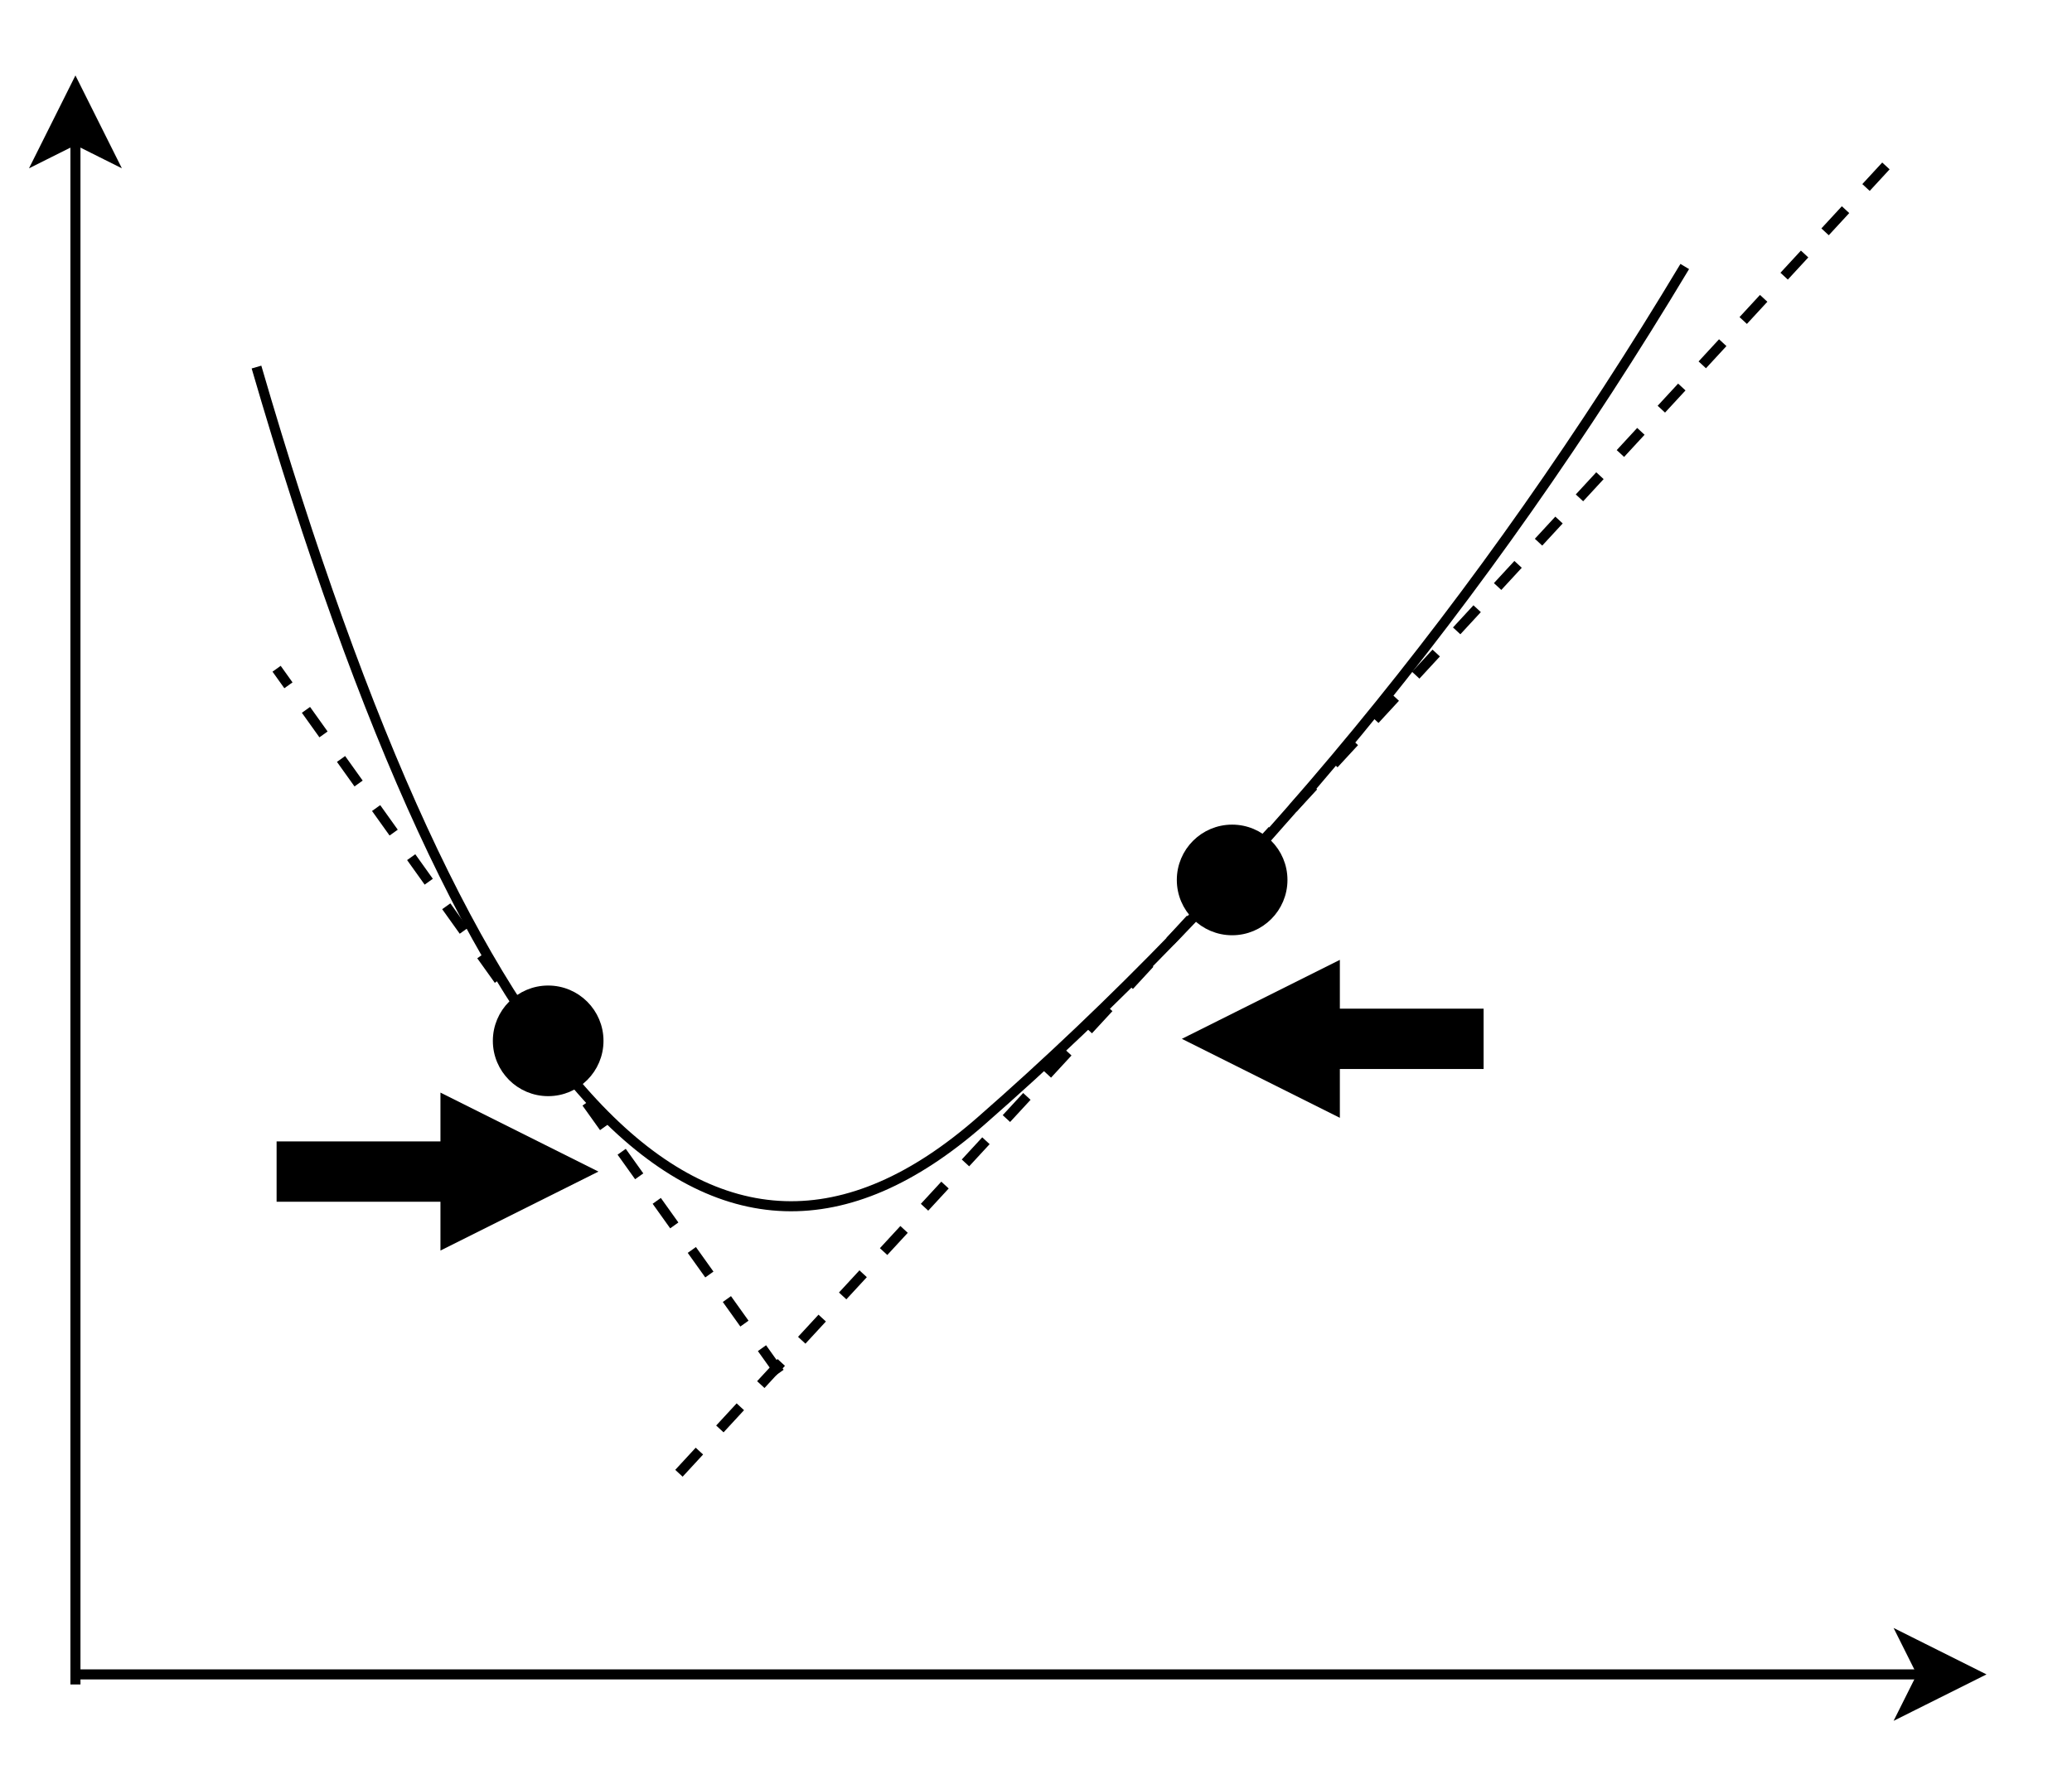 <?xml version="1.0" encoding="UTF-8"?>
<!DOCTYPE svg PUBLIC "-//W3C//DTD SVG 1.1//EN" "http://www.w3.org/Graphics/SVG/1.1/DTD/svg11.dtd">
<svg xmlns="http://www.w3.org/2000/svg" xmlns:xlink="http://www.w3.org/1999/xlink" version="1.1" width="206px" height="176px" viewBox="-0.5 -0.5 206 176" content="&lt;mxfile host=&quot;Electron&quot; modified=&quot;2021-06-28T08:22:40.014Z&quot; agent=&quot;5.0 (Windows NT 6.1; Win64; x64) AppleWebKit/537.36 (KHTML, like Gecko) draw.io/13.5.7 Chrome/83.0.41.122 Electron/9.1.2 Safari/537.36&quot; etag=&quot;quFnGHTmYKfPNg45W34f&quot; version=&quot;13.5.7&quot; type=&quot;device&quot;&gt;&lt;diagram id=&quot;I5tyWe4_BUGRhH1gV2zc&quot; name=&quot;Page-1&quot;&gt;5Vhdb9sgFP01fuxkwHaSxzVpWk2a1C4Pe2Y2sVGJ8TD52q8fLvgD0rR21GaLkofIPr5c4Jxz8U08NF3t7gUusu88IcyDfrLz0MyDMECB+q6AvQYQRBpIBU00BFpgQf8QA/oGXdOElFag5JxJWthgzPOcxNLCsBB8a4ctObNnLXBKDoBFjNkh+pMmMtPoGI5a/IHQNKtnBtFEP1nhOtjspMxwwrcdCN15aCo4l/pqtZsSVnFX86LHzY88bRYmSC77DPAX8ObHHD6lyWP5jc3i38HT8sZk2WC2Nhs2i5X7mgGSJ18rItVdzHBZ0thDt5lcMQUAdakHkOSAx3ZhoNmusgnhKyLFXoVsW0JDQ1LW4bLGBGFY0o2dHhtd0yZdM8Mjp2pi6NcWrPMYBwaBb6co+VrExIzqEugkioJ3EkksUiIPEqmLzrZb6EWfAVrBa9QKnKaVmwiOwVm1Qu9rFa/FhiRGmI5wOc+JrZp6OKfV/DP/EjSMxhb1CJxab8DWEPn96k0RifedsKIKKI8vOPQd07kHqRs/dtYVWvHqQq/gQw0V9Ch+xtRbsfLONqOSLAocV0+26r1s+wmXhX5VLumucuDtUrlryhkXL4kUz9WnsdqGCEl2Q81WkxW5ZEX6vmNG8IoZXdN0fWcV61AiJ4NOUVOMCS6zplY7TJZS8OemMbiEEzYEr5t9eHUi54SdnPdtWO/jaoWEjpCnHrPByKnQM7c1oE8P+j8ebcEE2sSN4L892sCwDvEX4/HzW2UQWb2H6UTMT7SL6ERcZ7tHVN8SCX34dqLPLpEe7eQ1CRtOHGFH0ZfxidK6/clhqo9qM48u+sTGUd22/x7o8PYvGHT3Fw==&lt;/diagram&gt;&lt;/mxfile&gt;" style="background-color: rgb(255, 255, 255);"><defs/><g><path d="M 7 166 L 190.63 166" fill="none" stroke="#000000" stroke-miterlimit="10" pointer-events="stroke"/><path d="M 195.88 166 L 188.88 169.5 L 190.63 166 L 188.88 162.5 Z" fill="#000000" stroke="#000000" stroke-miterlimit="10" pointer-events="all"/><path d="M 7 167 L 7 13.37" fill="none" stroke="#000000" stroke-miterlimit="10" pointer-events="stroke"/><path d="M 7 8.12 L 10.5 15.12 L 7 13.37 L 3.5 15.12 Z" fill="#000000" stroke="#000000" stroke-miterlimit="10" pointer-events="all"/><path d="M 25 36 Q 57 146 97 111 Q 137 76 167 26" fill="none" stroke="#000000" stroke-miterlimit="10" pointer-events="stroke"/><ellipse cx="122" cy="87" rx="5" ry="5" fill="#000000" stroke="#000000" pointer-events="all"/><path d="M 67 146 L 187 16" fill="none" stroke="#000000" stroke-miterlimit="10" stroke-dasharray="3 3" pointer-events="stroke"/><path d="M 77 136 L 27 66" fill="none" stroke="#000000" stroke-miterlimit="10" stroke-dasharray="3 3" pointer-events="stroke"/><ellipse cx="54" cy="103" rx="5" ry="5" fill="#000000" stroke="#000000" pointer-events="all"/><path d="M 27 116 L 46.29 116" fill="none" stroke="#000000" stroke-width="6" stroke-miterlimit="10" pointer-events="stroke"/><path d="M 52.29 116 L 46.29 119 L 46.29 113 Z" fill="#000000" stroke="#000000" stroke-width="6" stroke-miterlimit="10" pointer-events="all"/><path d="M 147 102.8 L 147 102.8 L 129.71 102.8" fill="none" stroke="#000000" stroke-width="6" stroke-miterlimit="10" pointer-events="stroke"/><path d="M 123.71 102.8 L 129.71 99.8 L 129.71 105.8 Z" fill="#000000" stroke="#000000" stroke-width="6" stroke-miterlimit="10" pointer-events="all"/></g></svg>